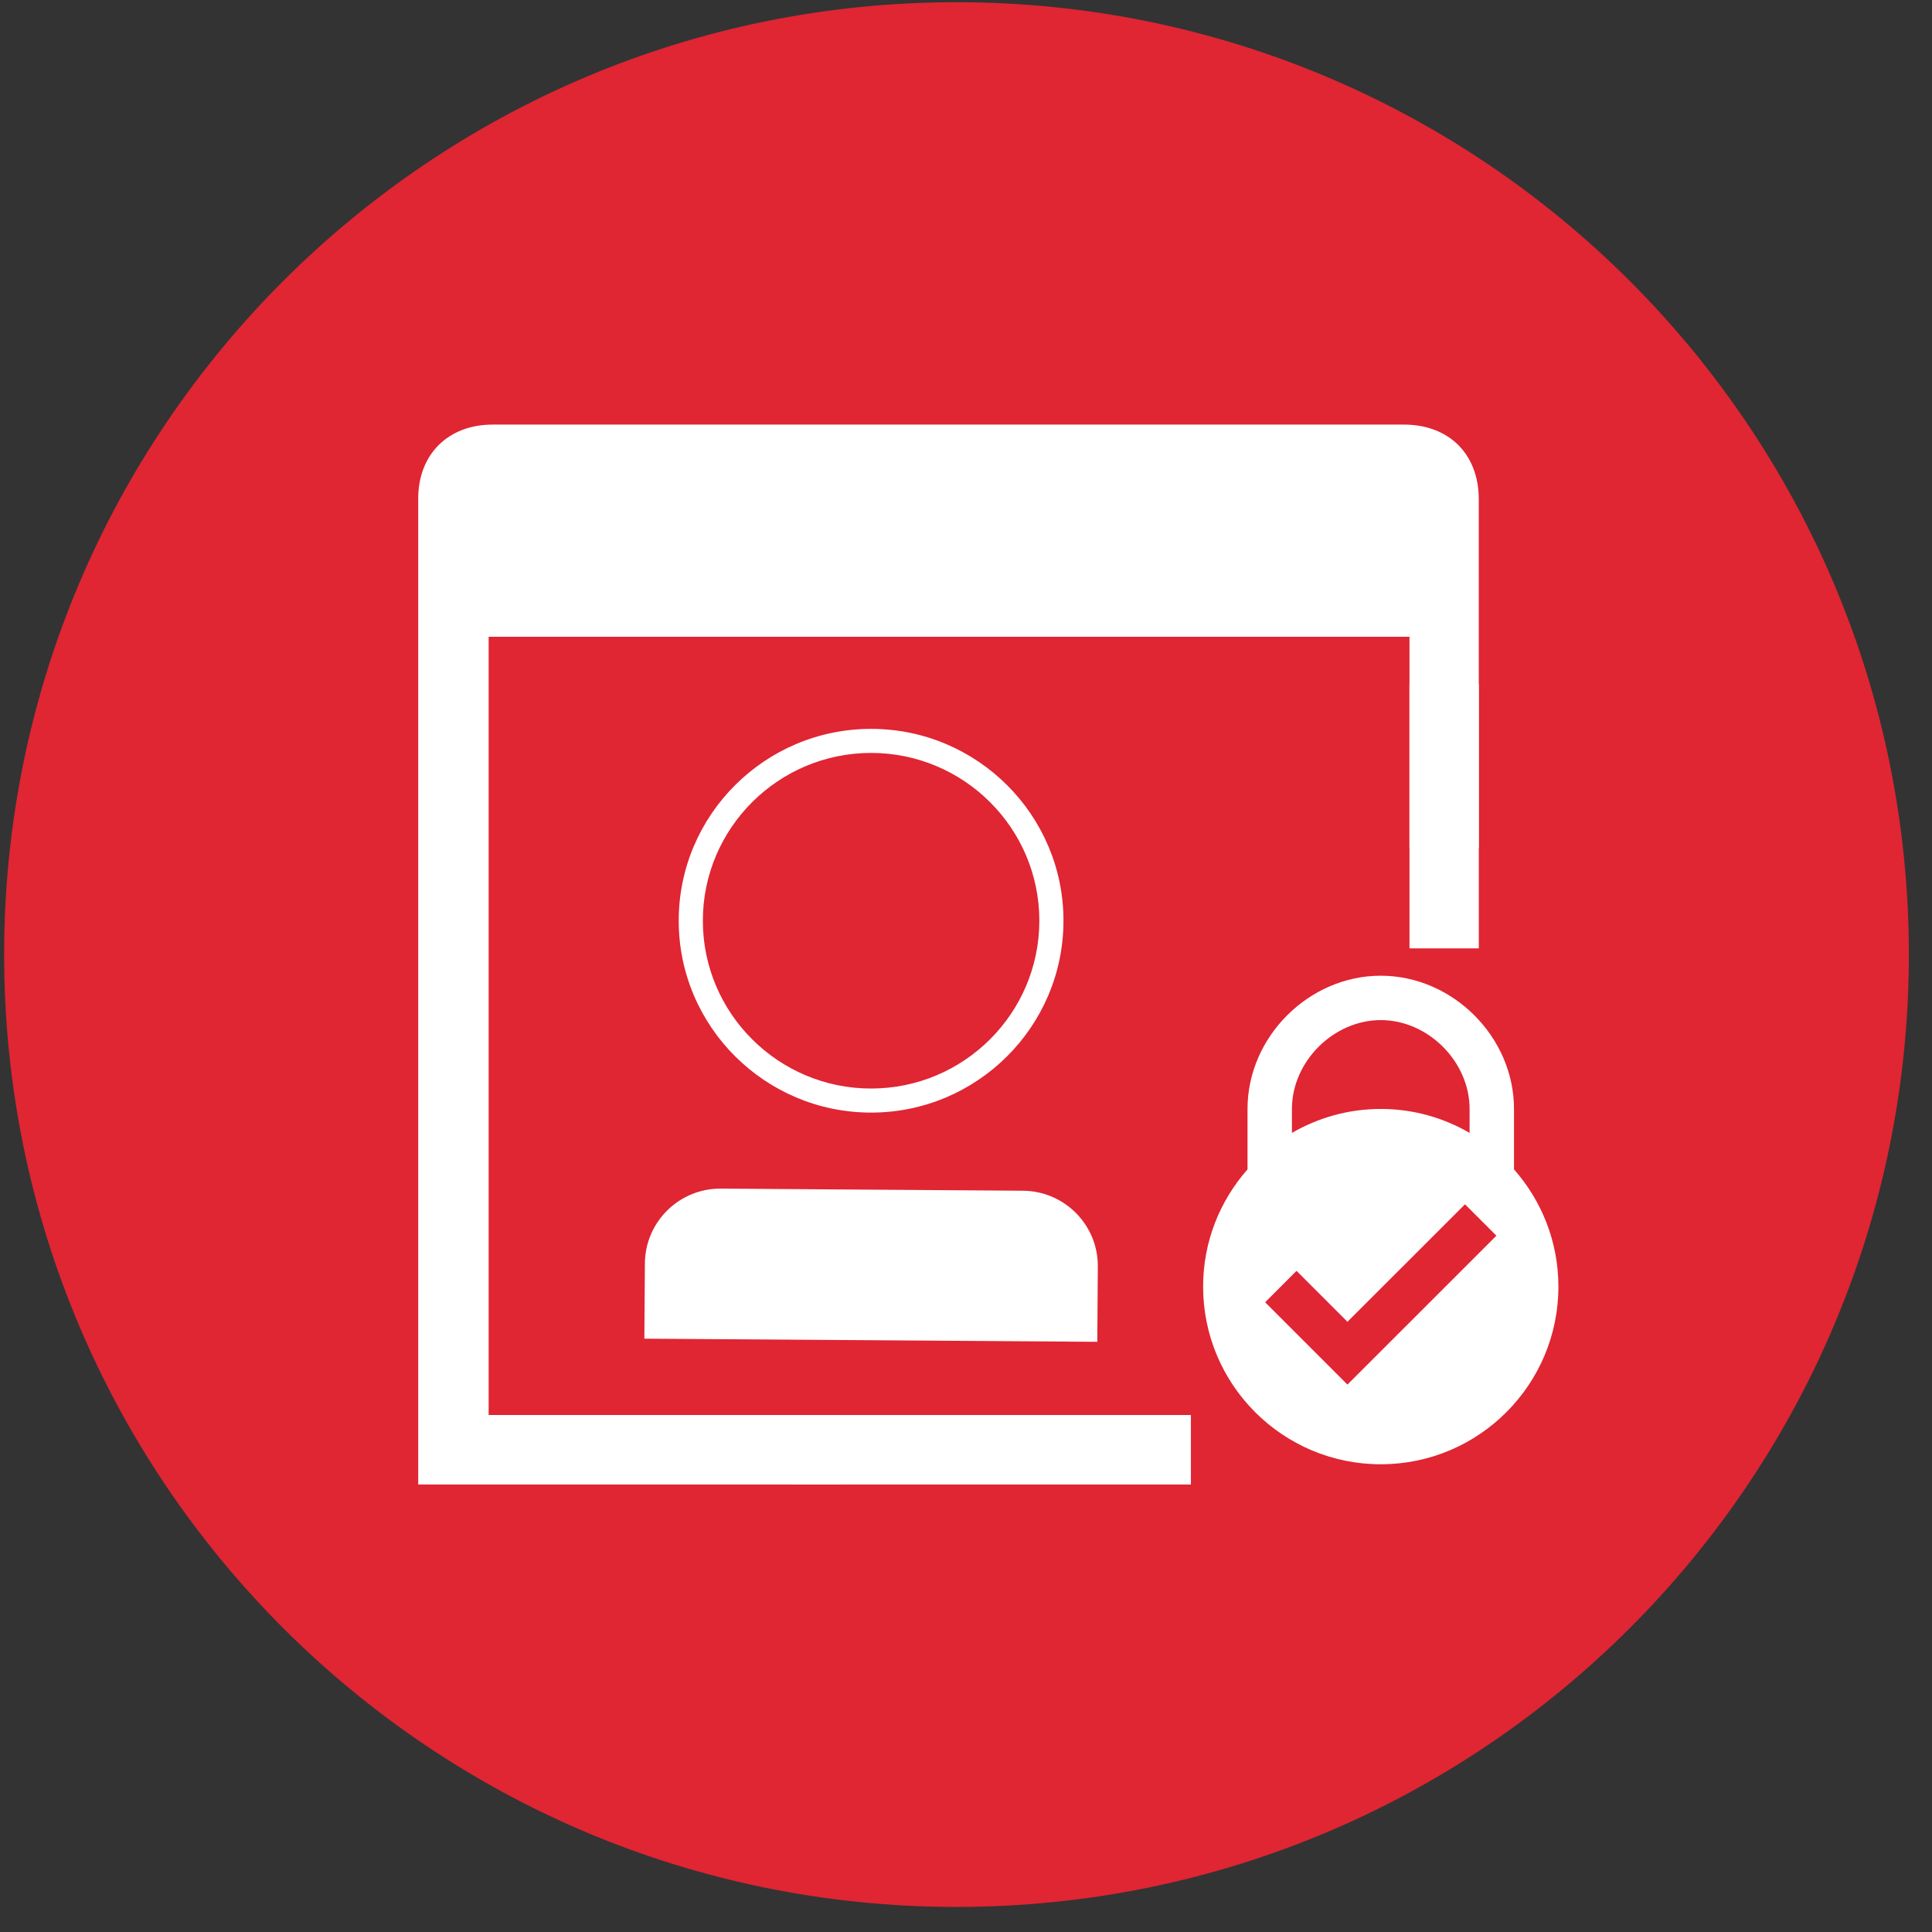 <?xml version="1.0" encoding="UTF-8"?>
<svg width="73px" height="73px" viewBox="0 0 73 73" version="1.1" xmlns="http://www.w3.org/2000/svg" xmlns:xlink="http://www.w3.org/1999/xlink">
    <rect x="0" y="0" width="73" height="73" fill="#333333" stroke="none"/>
    <!-- Generator: Sketch 53 (72520) - https://sketchapp.com -->
    <title>Group 11 Copy 2</title>
    <desc>Created with Sketch.</desc>
    <g id="Page-1" stroke="none" stroke-width="1" fill="none" fill-rule="evenodd">
        <g id="Logos-with-Names" transform="translate(-806, -841)">
            <g id="Group-11-Copy-2" transform="translate(805.5, 841.082)">
                <path d="M72.626,35.986 C72.626,55.859 56.515,71.971 36.641,71.971 C16.767,71.971 0.656,55.859 0.656,35.986 C0.656,16.111 16.767,0.001 36.641,0.001 C56.515,0.001 72.626,16.111 72.626,35.986" id="Fill-1" fill="#E02533"></path>
                <g id="Group-10" transform="translate(16, 15.381)" fill="#FFFFFF">
                    <path d="M40.376,16.569 L37.757,16.569 L37.757,8.598 L2.963,8.598 L2.963,38.003 L16.279,38.003 L16.279,40.629 L0.302,40.629 L0.302,40.188 C0.302,27.918 0.301,15.646 0.302,3.376 C0.302,1.703 1.433,0.58 3.115,0.58 C14.592,0.579 26.069,0.579 37.546,0.58 C39.251,0.58 40.374,1.697 40.375,3.402 C40.378,7.636 40.376,11.871 40.376,16.105 L40.376,16.569 Z" id="Fill-4"></path>
                    <path d="M35.413,36.853 L32.303,33.743 L33.489,32.556 L35.413,34.48 L39.854,30.041 L41.041,31.227 L35.413,36.853 Z M33.315,26.438 C33.315,24.649 34.884,23.081 36.672,23.081 C38.459,23.081 40.028,24.649 40.028,26.438 L40.028,27.343 C39.04,26.77 37.896,26.438 36.672,26.438 C35.448,26.438 34.304,26.771 33.315,27.343 L33.315,26.438 Z M41.706,26.438 C41.706,23.718 39.391,21.404 36.672,21.404 C33.95,21.404 31.637,23.718 31.637,26.438 L31.637,28.721 C30.596,29.904 29.959,31.451 29.959,33.151 C29.959,36.855 32.966,39.864 36.672,39.864 C40.379,39.864 43.384,36.855 43.384,33.151 C43.384,31.451 42.747,29.904 41.706,28.721 L41.706,26.438 Z" id="Fill-5"></path>
                    <path d="M23.149,29.528 L11.74,29.448 C10.165,29.437 8.878,30.702 8.867,32.273 L8.847,35.118 L25.961,35.237 L25.981,32.392 C25.992,30.822 24.724,29.539 23.149,29.528" id="Fill-6"></path>
                    <path d="M17.414,12.986 C13.909,12.986 11.057,15.83 11.057,19.326 C11.057,22.823 13.909,25.667 17.414,25.667 C20.92,25.667 23.771,22.823 23.771,19.326 C23.771,15.83 20.92,12.986 17.414,12.986 M17.414,26.576 C13.406,26.576 10.145,23.324 10.145,19.326 C10.145,15.329 13.406,12.077 17.414,12.077 C21.422,12.077 24.683,15.329 24.683,19.326 C24.683,23.324 21.422,26.576 17.414,26.576" id="Fill-7"></path>
                    <polygon id="Fill-8" points="14.469 40.629 29.498 40.629 29.498 38.003 14.469 38.003"></polygon>
                    <polygon id="Fill-9" points="37.757 20.371 40.376 20.371 40.376 10.391 37.757 10.391"></polygon>
                </g>
            </g>
        </g>
    </g>
</svg>